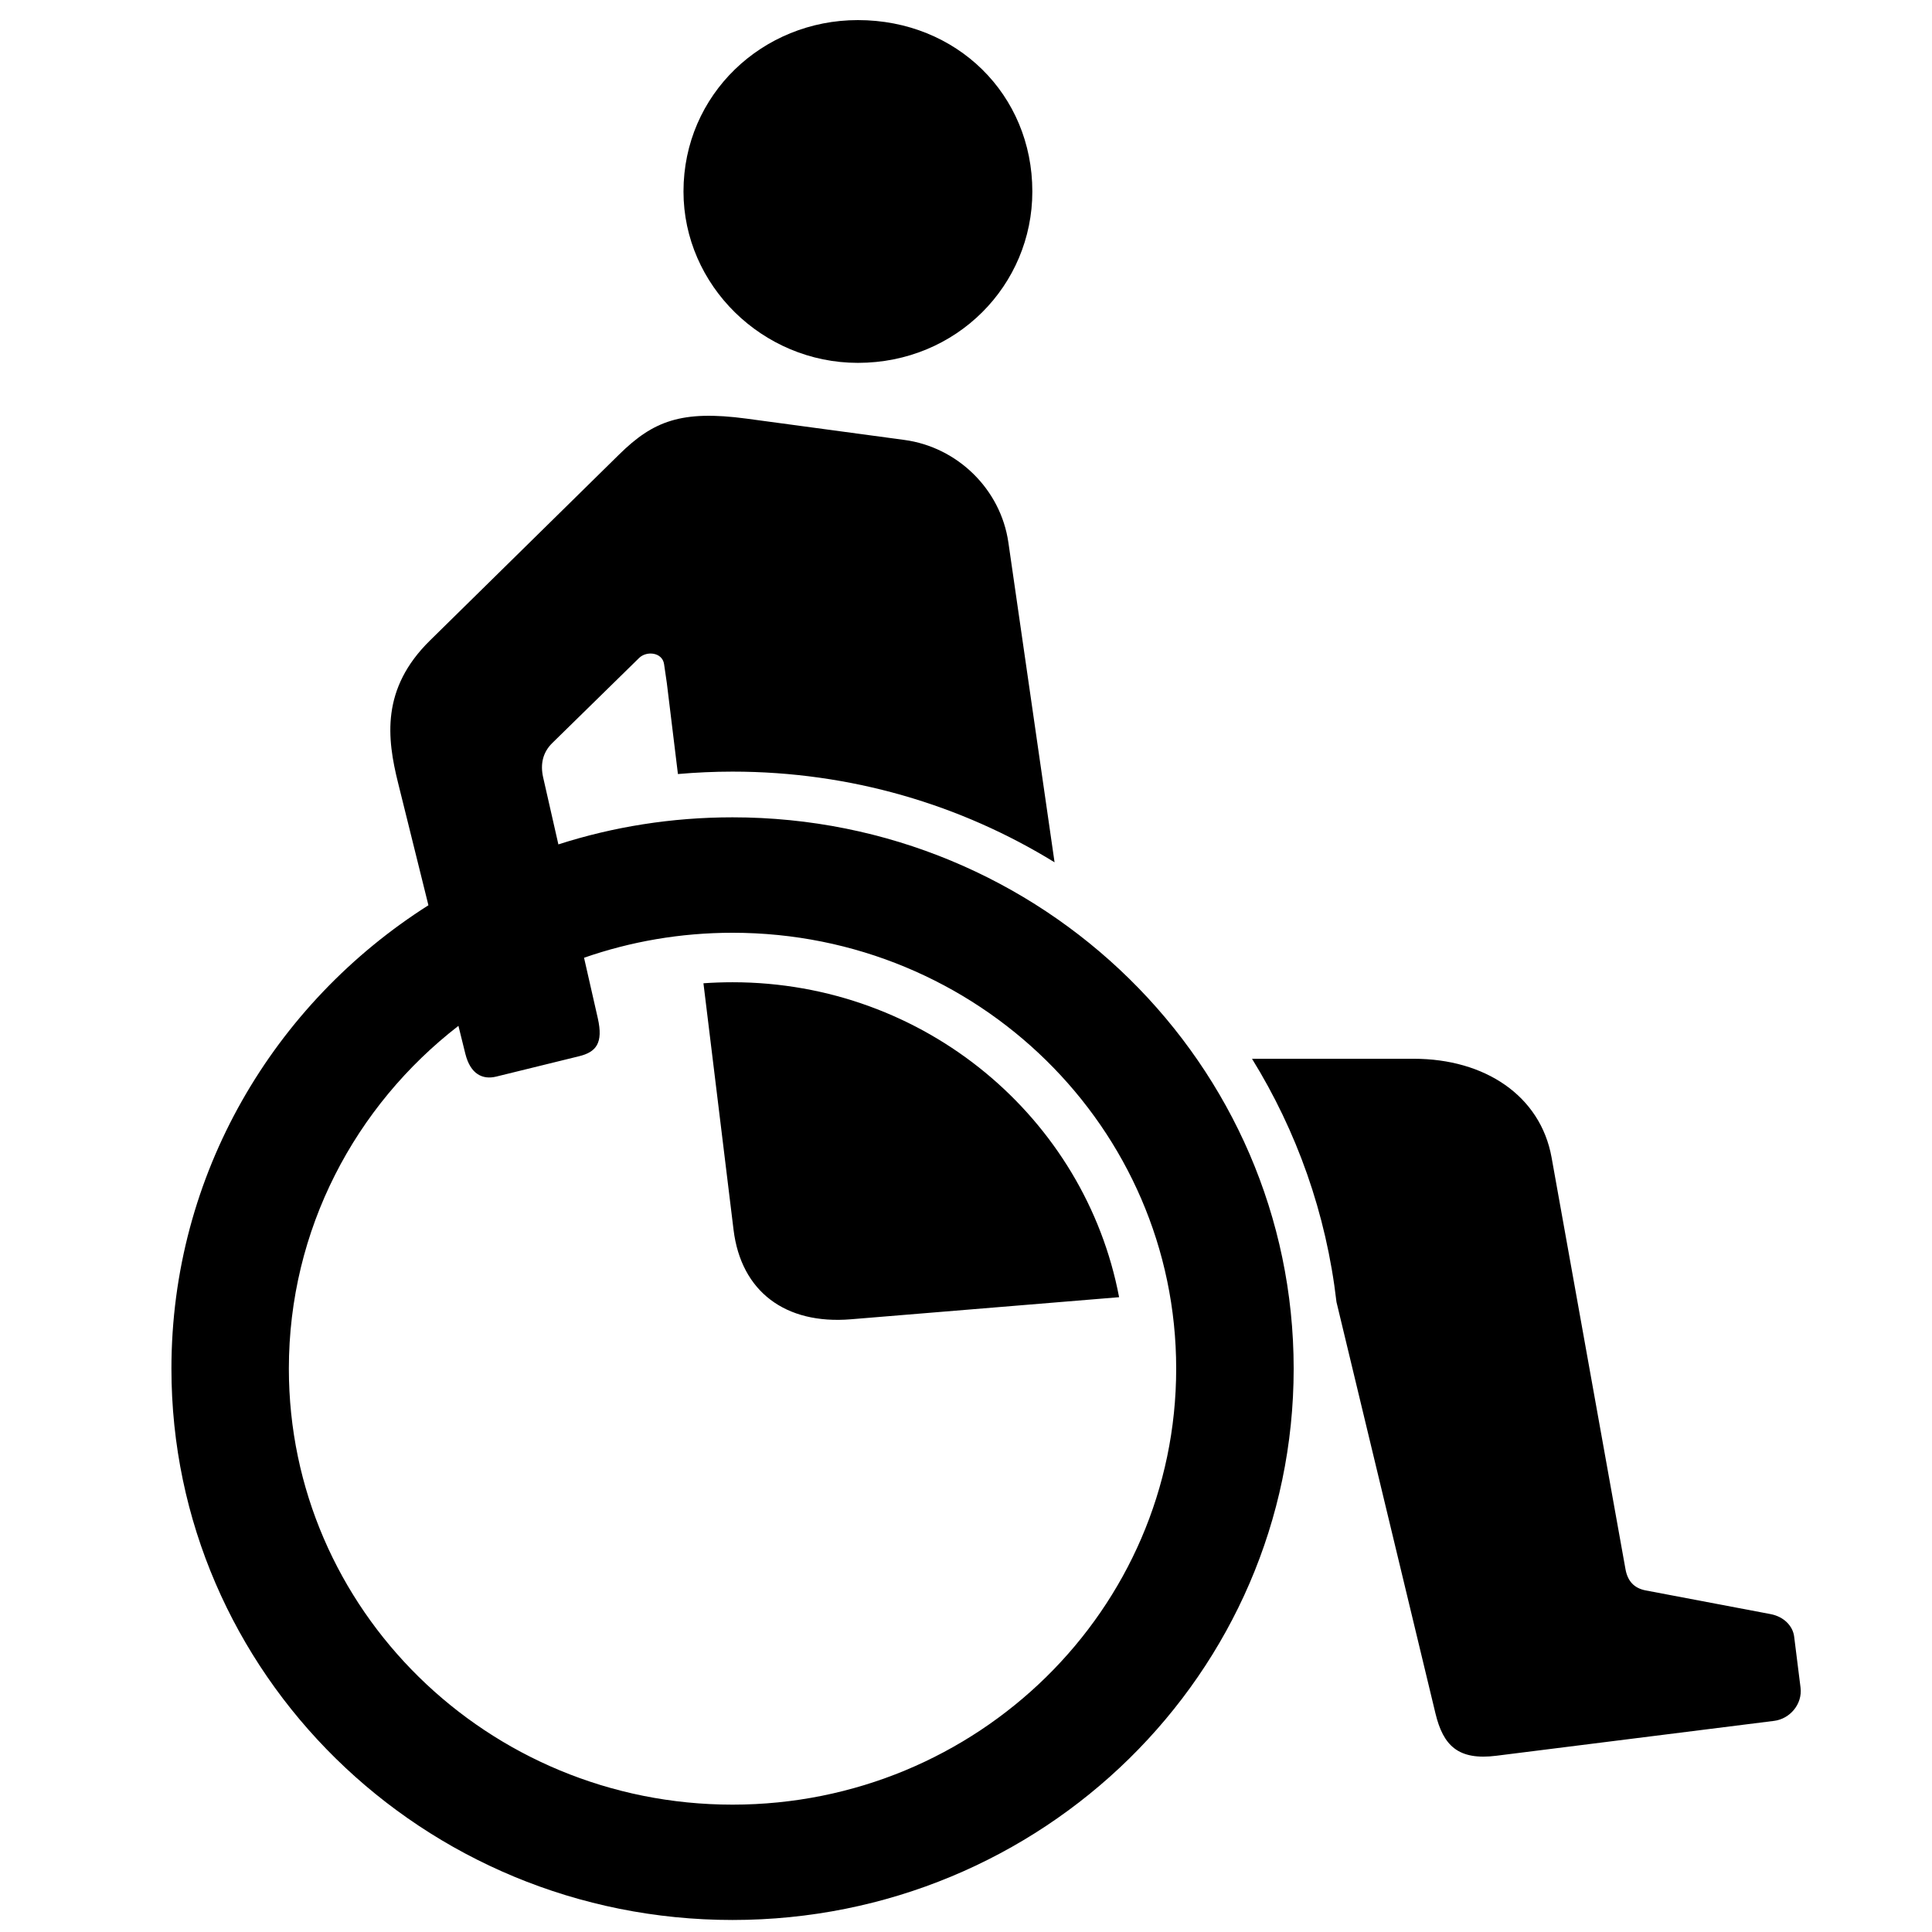 <?xml version="1.0" encoding="utf-8"?>
<!-- Generator: Adobe Illustrator 13.0.0, SVG Export Plug-In . SVG Version: 6.00 Build 14948)  -->
<!DOCTYPE svg PUBLIC "-//W3C//DTD SVG 1.1//EN" "http://www.w3.org/Graphics/SVG/1.1/DTD/svg11.dtd">
<svg version="1.1" id="Capa_1" xmlns="http://www.w3.org/2000/svg" xmlns:xlink="http://www.w3.org/1999/xlink" x="0px" y="0px"
	 width="793.7px" height="793.7px" viewBox="0 0 793.7 793.7" enable-background="new 0 0 793.7 793.7" xml:space="preserve">
<rect fill="none" width="793.7" height="793.7"/>
<path fill-rule="evenodd" clip-rule="evenodd" d="M424.101,78.672c0-39.865-31.097-70.417-71.666-70.417
	c-39.215,0-71.646,30.552-71.646,70.417c0,38.5,32.431,70.397,71.646,70.397C393.004,149.069,424.101,117.172,424.101,78.672
	 M514.351,434.965h66.484c29.091,0,52.006,15.119,56.582,40.54l30.365,169.161c0.873,4.854,3.505,7.798,8.323,8.712l51.198,9.708
	c5.729,1.075,9.231,5.052,9.758,9.189l2.632,21.007c0.851,6.842-4.413,12.89-10.871,13.685L614.765,721.29
	c-15.73,1.989-21.863-4.177-25.043-17.348l-40.672-169.04C544.84,498.421,532.692,464.644,514.351,434.965 M70.426,562.272
	c0-79.846,42.048-150.054,105.577-190.375l-12.45-50.197c-4.596-18.43-7.067-38.721,13.036-58.523l77.761-76.464
	c13.948-13.726,25.547-18.33,52.352-14.729l64.783,8.742c21.762,2.914,39.6,20.161,42.775,42.142l18.972,131.385
	c-38.345-23.611-83.713-37.257-132.3-37.257c-7.569,0-15.042,0.348-22.43,0.995l-4.555-37.357l-1.134-7.779
	c-0.709-4.912-7.167-5.558-10.244-2.564l-35.691,34.969c-3.949,3.879-4.96,8.723-3.746,14.103l6.256,27.532
	c22.511-7.231,46.562-11.121,71.544-11.121c127.319,0,230.527,101.42,230.527,226.499c0,125.082-103.208,226.49-230.527,226.49
	C173.632,788.763,70.426,687.354,70.426,562.272 M459.75,532.912l-110.17,9.071c-26.925,2.229-45.126-11.377-48.223-36.76
	l-12.368-101.279c3.945-0.279,7.934-0.419,11.942-0.419C379.986,403.525,445.742,459.273,459.75,532.912 M118.669,562.272
	c0-57.129,27.25-108.012,69.662-140.833l2.834,11.457c2.105,8.472,7.167,10.741,12.693,9.389l33.992-8.354
	c7.044-1.711,10.062-5.37,7.733-15.645l-5.648-24.825c19.07-6.645,39.599-10.265,60.997-10.265
	c100.676,0,182.264,80.175,182.264,179.076c0,98.904-81.588,179.108-182.264,179.108
	C200.276,741.381,118.669,661.177,118.669,562.272"/>
</svg>
